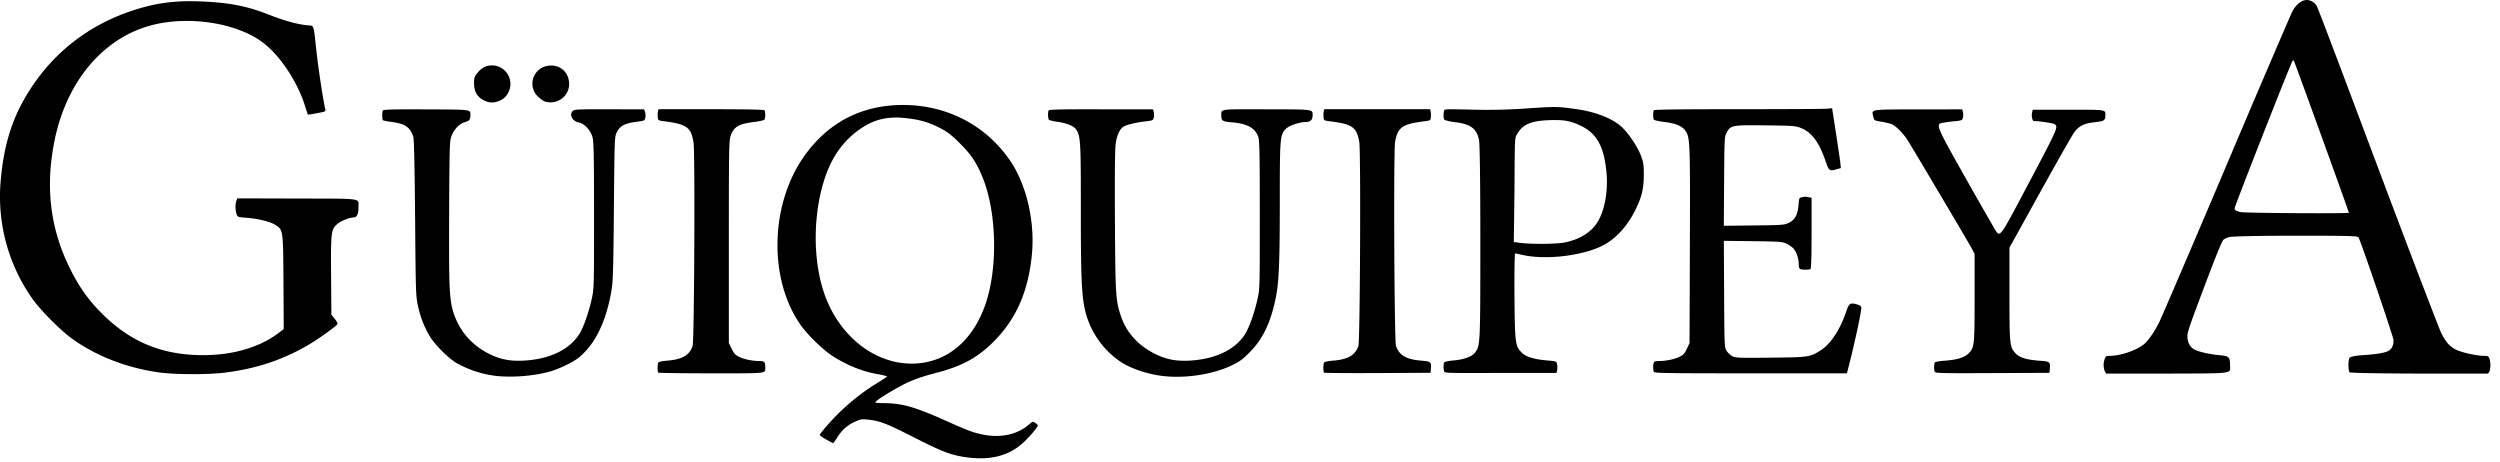 <?xml version="1.0" encoding="UTF-8" standalone="no"?>
<svg xmlns="http://www.w3.org/2000/svg" width="119" height="22" viewBox="0 0 119 22">
	<path d="M42.714 5.002c-1.855.075-3.356.905-4.438 2.437-1.618 2.292-1.697 5.817-.187 8 .32.465 1.043 1.181 1.53 1.5.682.444 1.46.756 2.188.875.184.03.37.082.407.094.036.012-.157.143-.438.312-.615.37-1.237.854-1.781 1.375-.348.334-.868.916-.969 1.094-.02.035.087.11.281.219.173.096.33.187.344.187.014 0 .107-.118.188-.25.217-.352.46-.585.812-.75.284-.132.331-.152.625-.125.596.056.91.18 2.219.844 1.33.675 1.723.831 2.406.938 1.185.184 2.104-.034 2.813-.688.3-.277.687-.739.687-.812 0-.022-.057-.08-.125-.125-.12-.08-.116-.075-.312.093-.53.454-1.304.636-2.157.469-.478-.094-.722-.187-1.843-.688-1.442-.642-2.029-.803-2.875-.812-.438-.005-.46-.009-.375-.094.155-.155 1.112-.726 1.593-.937a8.694 8.694 0 011.125-.375c1.272-.32 2.028-.7 2.813-1.469 1.098-1.077 1.703-2.404 1.875-4.219.147-1.551-.258-3.298-1.031-4.437-1.204-1.773-3.191-2.745-5.375-2.656zm-.157.593c.186-.007.387.008.594.032.619.068 1.035.18 1.594.468.357.185.538.322.937.719.526.522.784.9 1.063 1.563.705 1.676.766 4.379.156 6.125-.539 1.542-1.569 2.513-2.875 2.75-2.018.365-4.053-1.058-4.812-3.344-.514-1.546-.515-3.6 0-5.281.348-1.137.943-1.983 1.843-2.563.482-.31.943-.449 1.5-.469zM7.67 17.74c-1.527-.193-3.016-.753-4.174-1.571-.594-.42-1.543-1.368-1.964-1.963A8.426 8.426 0 01.026 8.694c.146-1.854.59-3.216 1.494-4.57 1.13-1.692 2.718-2.91 4.667-3.58C7.316.157 8.272.018 9.5.066c1.4.053 2.243.215 3.311.636.721.284 1.32.45 1.801.5.357.037.301-.117.454 1.263.09.822.326 2.366.414 2.716.031.127.028.129-.395.207a3.75 3.75 0 01-.433.067 31.396 31.396 0 01-.139-.432c-.345-1.089-1.11-2.268-1.883-2.906C11.329 1.043 8.747.677 6.878 1.3c-2.152.719-3.746 2.73-4.284 5.404-.447 2.225-.202 4.202.76 6.125.413.825.856 1.45 1.46 2.058 1.378 1.388 2.899 2.02 4.857 2.018 1.416 0 2.678-.37 3.578-1.047l.257-.194-.013-2.23c-.015-2.504-.012-2.482-.376-2.723-.232-.154-.826-.303-1.37-.344-.429-.032-.436-.035-.487-.18-.062-.18-.066-.476-.007-.63l.043-.115 2.847.008c3.22.01 2.914-.035 2.921.42.005.298-.078.478-.218.478-.196 0-.598.156-.772.3-.316.26-.33.372-.314 2.47l.014 1.858.161.2c.089.11.148.223.131.25-.058.094-.806.638-1.253.91-1.257.767-2.614 1.225-4.168 1.407-.775.09-2.237.088-2.975-.005zm16.09.169a5.03 5.03 0 01-2.038-.635c-.362-.213-.974-.815-1.223-1.202a4.608 4.608 0 01-.6-1.5c-.106-.474-.11-.599-.14-4.198-.022-2.518-.05-3.76-.086-3.867-.16-.459-.383-.613-1.015-.701a3.137 3.137 0 01-.426-.077c-.042-.026-.051-.365-.013-.465.02-.053.405-.064 2.057-.057 2.192.008 2.115-.001 2.116.268.001.217-.049.282-.26.339-.267.071-.54.362-.651.69-.079.234-.088.56-.102 3.642-.016 3.679.01 4.2.25 4.858.307.847.905 1.492 1.75 1.887.483.226.946.308 1.553.275 1.22-.067 2.163-.514 2.637-1.254.195-.304.447-1.008.592-1.659.114-.51.115-.52.115-3.977 0-2.785-.014-3.518-.068-3.728-.086-.336-.386-.666-.65-.715-.304-.057-.476-.369-.3-.545.084-.083.202-.089 1.746-.086l1.655.003.044.119a.607.607 0 01.016.27c-.029.152-.033.154-.446.207-.532.069-.764.194-.911.493-.11.222-.11.224-.14 3.615-.024 2.83-.042 3.474-.11 3.881-.247 1.49-.764 2.568-1.542 3.215-.295.245-1.008.584-1.491.708a7.646 7.646 0 01-2.32.195zm-.724-13.132c-.317-.157-.472-.422-.471-.804 0-.267.02-.328.151-.492.212-.26.416-.368.702-.368.65 0 1.08.694.786 1.27a.78.78 0 01-.457.423.789.789 0 01-.711-.03zm2.945.069c-.147-.035-.412-.25-.512-.415a.86.86 0 01.512-1.28c.597-.152 1.11.241 1.11.85 0 .57-.543.983-1.11.845zm5.352 12.891c-.044-.044-.04-.418.005-.485.02-.03.214-.068.431-.086.71-.058 1.049-.256 1.2-.701.079-.234.12-9.182.044-9.672-.112-.726-.324-.883-1.37-1.017-.317-.04-.318-.041-.334-.206a.989.989 0 01.01-.268l.026-.103h2.504c1.613 0 2.517.017 2.54.049.02.026.036.125.036.22a.583.583 0 01-.036.226c-.02.031-.242.081-.493.112-.733.089-.965.225-1.116.657-.08.233-.087.57-.087 5.058v4.808l.136.278c.11.22.179.297.344.377.244.118.636.2.962.2.25 0 .291.04.291.293 0 .314.188.293-2.56.293-1.375 0-2.515-.015-2.533-.033zm24.136.173c-.754-.068-1.581-.335-2.124-.685a4.13 4.13 0 01-1.503-1.848c-.349-.903-.393-1.507-.394-5.371 0-3.316-.012-3.52-.226-3.848-.106-.16-.457-.303-.892-.36-.204-.028-.387-.074-.407-.105-.041-.063-.05-.333-.012-.43.02-.052.481-.064 2.499-.06l2.474.002.035.131a.612.612 0 010 .265c-.033.125-.06.137-.374.174-.486.056-.925.162-1.072.258-.186.122-.312.408-.37.84-.033.245-.044 1.541-.032 3.673.02 3.523.036 3.76.286 4.506.265.792.846 1.421 1.68 1.821.504.241.965.326 1.586.292 1.22-.066 2.163-.514 2.637-1.253.195-.304.454-1.03.596-1.669.11-.496.11-.54.11-3.992 0-2.776-.013-3.535-.065-3.707-.131-.437-.518-.659-1.252-.72-.456-.038-.513-.072-.513-.306 0-.344-.162-.32 2.153-.315 2.301.005 2.19-.01 2.191.297.001.207-.111.309-.34.309-.292 0-.794.175-.938.328-.273.29-.283.408-.284 3.427 0 2.987-.04 3.88-.2 4.652-.237 1.145-.606 1.915-1.215 2.534-.354.359-.484.454-.879.644-.857.412-2.087.614-3.155.516zm7.555-.173c-.044-.044-.04-.417.004-.485.02-.03.214-.068.432-.086.71-.058 1.049-.256 1.2-.701.08-.24.12-9.295.041-9.718-.128-.695-.331-.839-1.368-.97-.316-.04-.318-.042-.333-.207a.983.983 0 01.01-.268l.026-.103h5.036l.026.103a.992.992 0 01.01.268c-.015.165-.017.166-.333.206-1.03.132-1.24.281-1.368.97-.078.424-.04 9.479.042 9.719.152.449.495.647 1.215.702.45.035.478.061.445.413l-.016.165-2.518.013c-1.385.007-2.533-.002-2.55-.02zM74.026 5.095c-.327-.004-.707.023-1.312.063a26.01 26.01 0 01-2.594.062c-1.197-.026-1.35-.036-1.375.032-.04.105-.044.368 0 .437.02.031.248.097.5.125.755.084 1.04.305 1.156.844.035.164.063 1.747.063 4.844 0 4.936-.005 4.937-.25 5.28-.133.186-.541.339-1.032.376-.217.016-.417.064-.437.093-.044.066-.041.332 0 .438.027.07.289.074 2.687.062h2.657l.03-.125a.821.821 0 000-.28c-.028-.147-.031-.152-.468-.188-.605-.05-1.018-.168-1.219-.375-.306-.316-.323-.424-.343-2.688-.01-1.12.009-2.032.03-2.031.023.001.152.024.313.062.997.239 2.6.099 3.656-.343.748-.313 1.364-.974 1.782-1.844.278-.579.37-.935.375-1.594.003-.49-.013-.598-.125-.906-.162-.445-.61-1.112-.938-1.406-.457-.411-1.26-.717-2.187-.844-.382-.052-.642-.09-.969-.094zm-.281.625c.7-.025 1.013.027 1.531.282.732.36 1.066.968 1.188 2.156.094.921-.077 1.874-.438 2.437-.301.47-.815.785-1.5.938-.446.1-1.897.098-2.344 0h-.125l.032-2.469c.013-2.282.009-2.466.093-2.625.273-.513.665-.686 1.563-.719zm4.974 11.972a.828.828 0 010-.431c.02-.055.095-.077.261-.077.33 0 .72-.082.97-.203.176-.086.239-.155.344-.378l.128-.274.016-4.637c.016-4.897.008-5.137-.203-5.455-.154-.232-.47-.367-1.01-.431-.254-.03-.479-.081-.499-.112-.046-.072-.046-.383 0-.447.024-.033 1.392-.05 4.04-.049 2.201 0 4.101-.01 4.222-.024l.22-.024.178 1.147c.097.631.192 1.273.21 1.425l.03.278-.184.052c-.369.102-.378.096-.55-.4-.308-.89-.656-1.356-1.165-1.558-.26-.104-.359-.111-1.692-.127-1.606-.018-1.66-.008-1.853.36-.096.182-.1.281-.114 2.305l-.014 2.115 1.43-.016c1.344-.015 1.443-.022 1.658-.121.295-.137.435-.395.469-.861.022-.311.032-.334.151-.358l.152-.03a.932.932 0 01.171.024l.146.03v1.675c0 1.06-.017 1.689-.048 1.712-.06.043-.378.048-.485.008-.053-.021-.077-.093-.077-.238 0-.26-.115-.596-.258-.751a1.27 1.27 0 00-.328-.221c-.204-.096-.316-.104-1.6-.12l-1.38-.016.013 2.53c.013 2.43.018 2.538.112 2.696a.82.82 0 00.268.259c.16.087.273.092 1.83.076 1.836-.019 1.876-.025 2.403-.36.45-.285.912-.984 1.182-1.791.15-.445.203-.482.551-.378.13.04.185.083.185.149 0 .226-.355 1.86-.639 2.942l-.048.183H83.33c-4.133 0-4.585-.008-4.611-.077zm13.373.001c-.04-.107-.036-.375.008-.44.02-.03.234-.068.476-.085.576-.04.93-.149 1.128-.346.276-.276.287-.379.287-2.665v-2.075l-.116-.22c-.167-.313-2.92-4.96-3.095-5.223-.227-.34-.574-.677-.765-.74a4.137 4.137 0 00-.489-.11c-.31-.052-.317-.057-.358-.233-.086-.364-.2-.345 2.141-.348l2.09-.003.036.131c.02.072.02.192 0 .266-.034.127-.055.136-.423.172a7.42 7.42 0 00-.558.074c-.325.067-.286.157 1.12 2.647a191.397 191.397 0 001.402 2.455c.223.348.228.34 1.297-1.675 1.714-3.232 1.708-3.217 1.53-3.365-.055-.045-.713-.145-.989-.149-.075 0-.127-.247-.086-.41l.032-.128h1.698c1.858 0 1.759-.016 1.757.285-.001.222-.062.26-.493.307-.514.058-.756.174-.978.47-.097.127-.832 1.418-1.634 2.868l-1.46 2.637v2.197c0 2.42.012 2.537.29 2.831.191.204.541.311 1.139.351.502.034.525.054.49.412l-.015.165-2.716.013c-2.445.011-2.72.005-2.746-.065zM109.839.002c-.262-.023-.55.195-.75.593a886.48 886.48 0 00-3.125 7.313c-1.658 3.907-3.094 7.25-3.188 7.437-.223.448-.531.896-.75 1.063-.37.282-1.1.53-1.594.531-.183 0-.201.017-.25.156a.833.833 0 000 .563l.063.125h2.906c3.28-.012 3 .022 3-.406 0-.378-.06-.432-.5-.47-.419-.034-1.013-.16-1.219-.28-.193-.115-.312-.34-.312-.625 0-.206.153-.627.812-2.375.534-1.417.838-2.163.907-2.22a.922.922 0 01.28-.124c.113-.031 1.297-.062 3.157-.063 2.775 0 2.969.014 3 .094.372.952 1.656 4.754 1.656 4.875 0 .236-.07.402-.218.5-.17.111-.635.177-1.282.219-.356.023-.555.078-.593.125-.07.084-.068.62 0 .687.031.032 1.202.056 3.312.063h3.281l.063-.094c.064-.14.062-.46 0-.625-.041-.107-.071-.124-.25-.125-.349 0-1.108-.167-1.375-.312-.287-.156-.45-.36-.656-.75-.08-.15-1.438-3.685-3-7.844-1.562-4.16-2.875-7.65-2.938-7.75a.577.577 0 00-.437-.281zm-.657 2.875c.03.03 2.625 7.196 2.625 7.25 0 .047-4.957.016-5.156-.032-.207-.05-.281-.084-.281-.187 0-.1 2.683-6.93 2.75-7 .024-.025.049-.045.062-.031z"/>
</svg>

